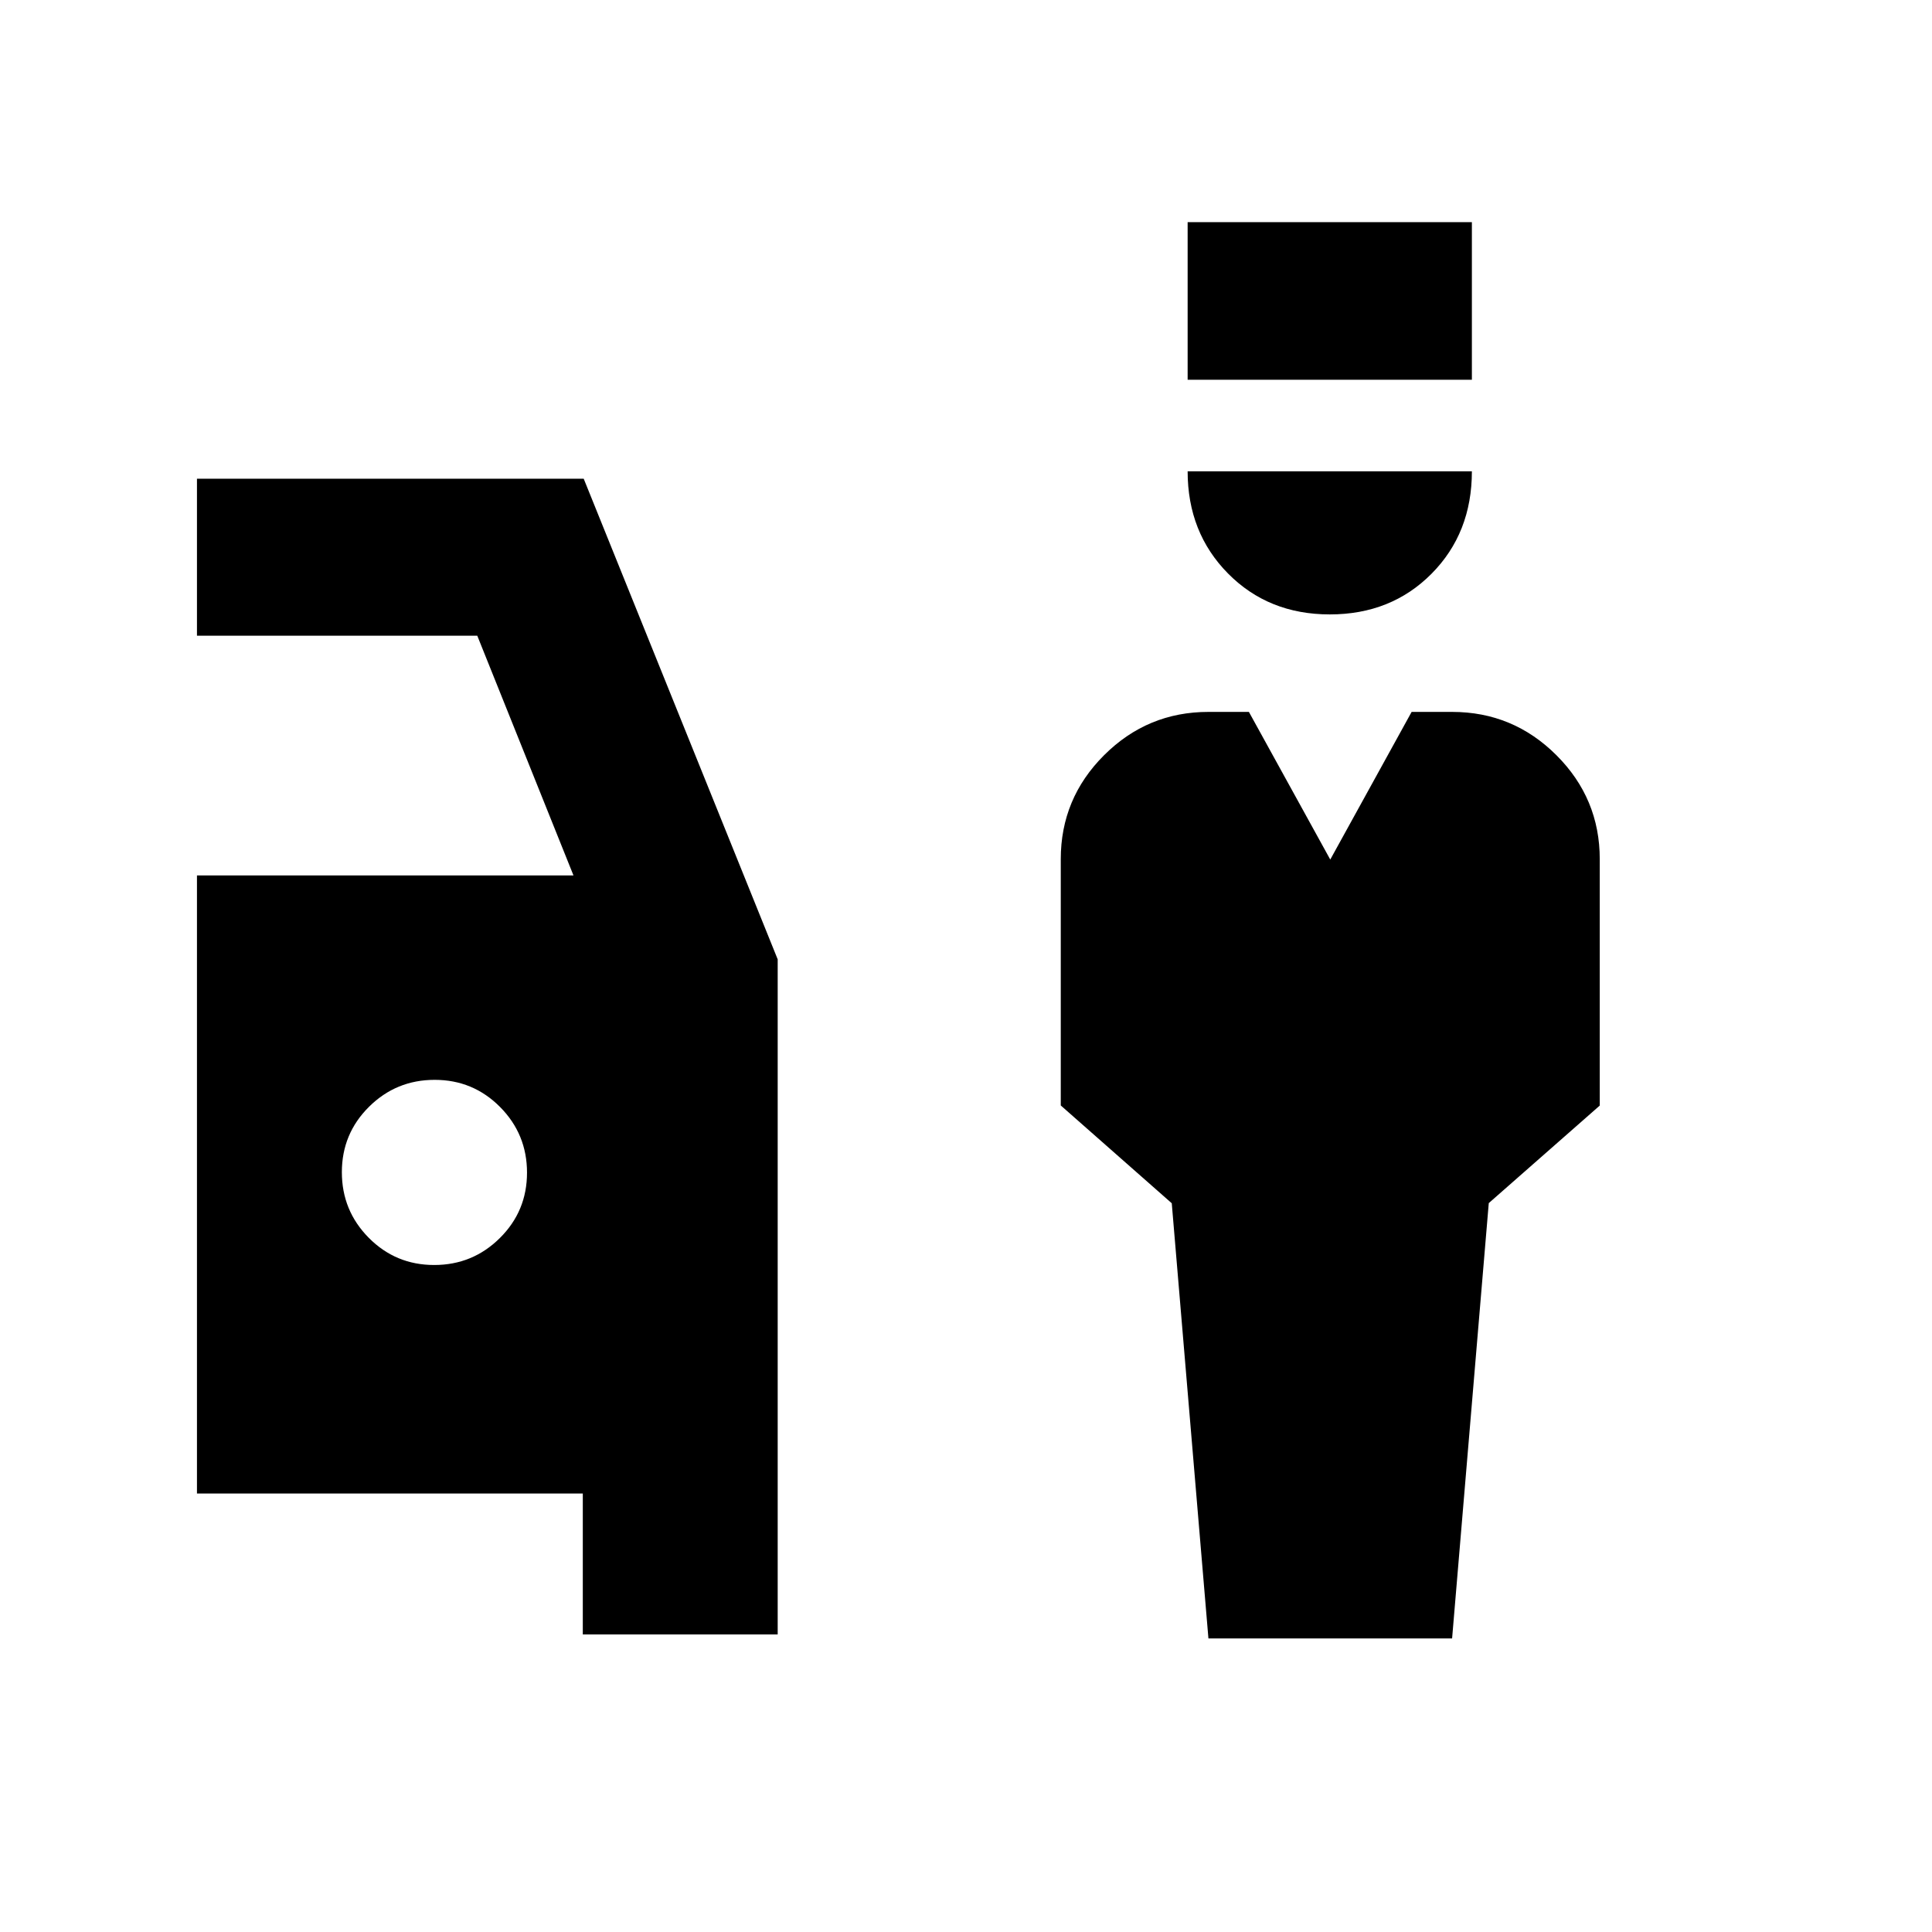 <svg xmlns="http://www.w3.org/2000/svg" height="20" viewBox="0 -960 960 960" width="20"><path d="m600.46-145.87-18.22-216.24-55.15-48.59v-122.39q0-30.2 21.55-51.68 21.55-21.49 51.82-21.49h20.11L661-532.89l40.43-73.37h20.11q30.27 0 51.82 21.5 21.55 21.51 21.55 51.7v122.41l-55.15 48.47-18.22 216.31H600.46Zm60.32-508.83q-30.48 0-50.56-20.31-20.09-20.31-20.09-50.79h141.24q0 30.69-20.06 50.9-20.06 20.2-50.53 20.2Zm-70.65-116.6v-78.31h141.24v78.31H590.13ZM289.59-147.87v-70H97.87V-525h187.09l-47.81-119.13H97.87v-78h192.17l96.39 238.82v335.44h-96.84Zm-73.84-183.56q19.12 0 32.62-13.39 13.5-13.38 13.5-32.5 0-19.11-13.38-32.61-13.39-13.5-32.5-13.5-19.12 0-32.62 13.38-13.5 13.38-13.5 32.5 0 19.12 13.38 32.62 13.38 13.5 32.5 13.5Z"/></svg>